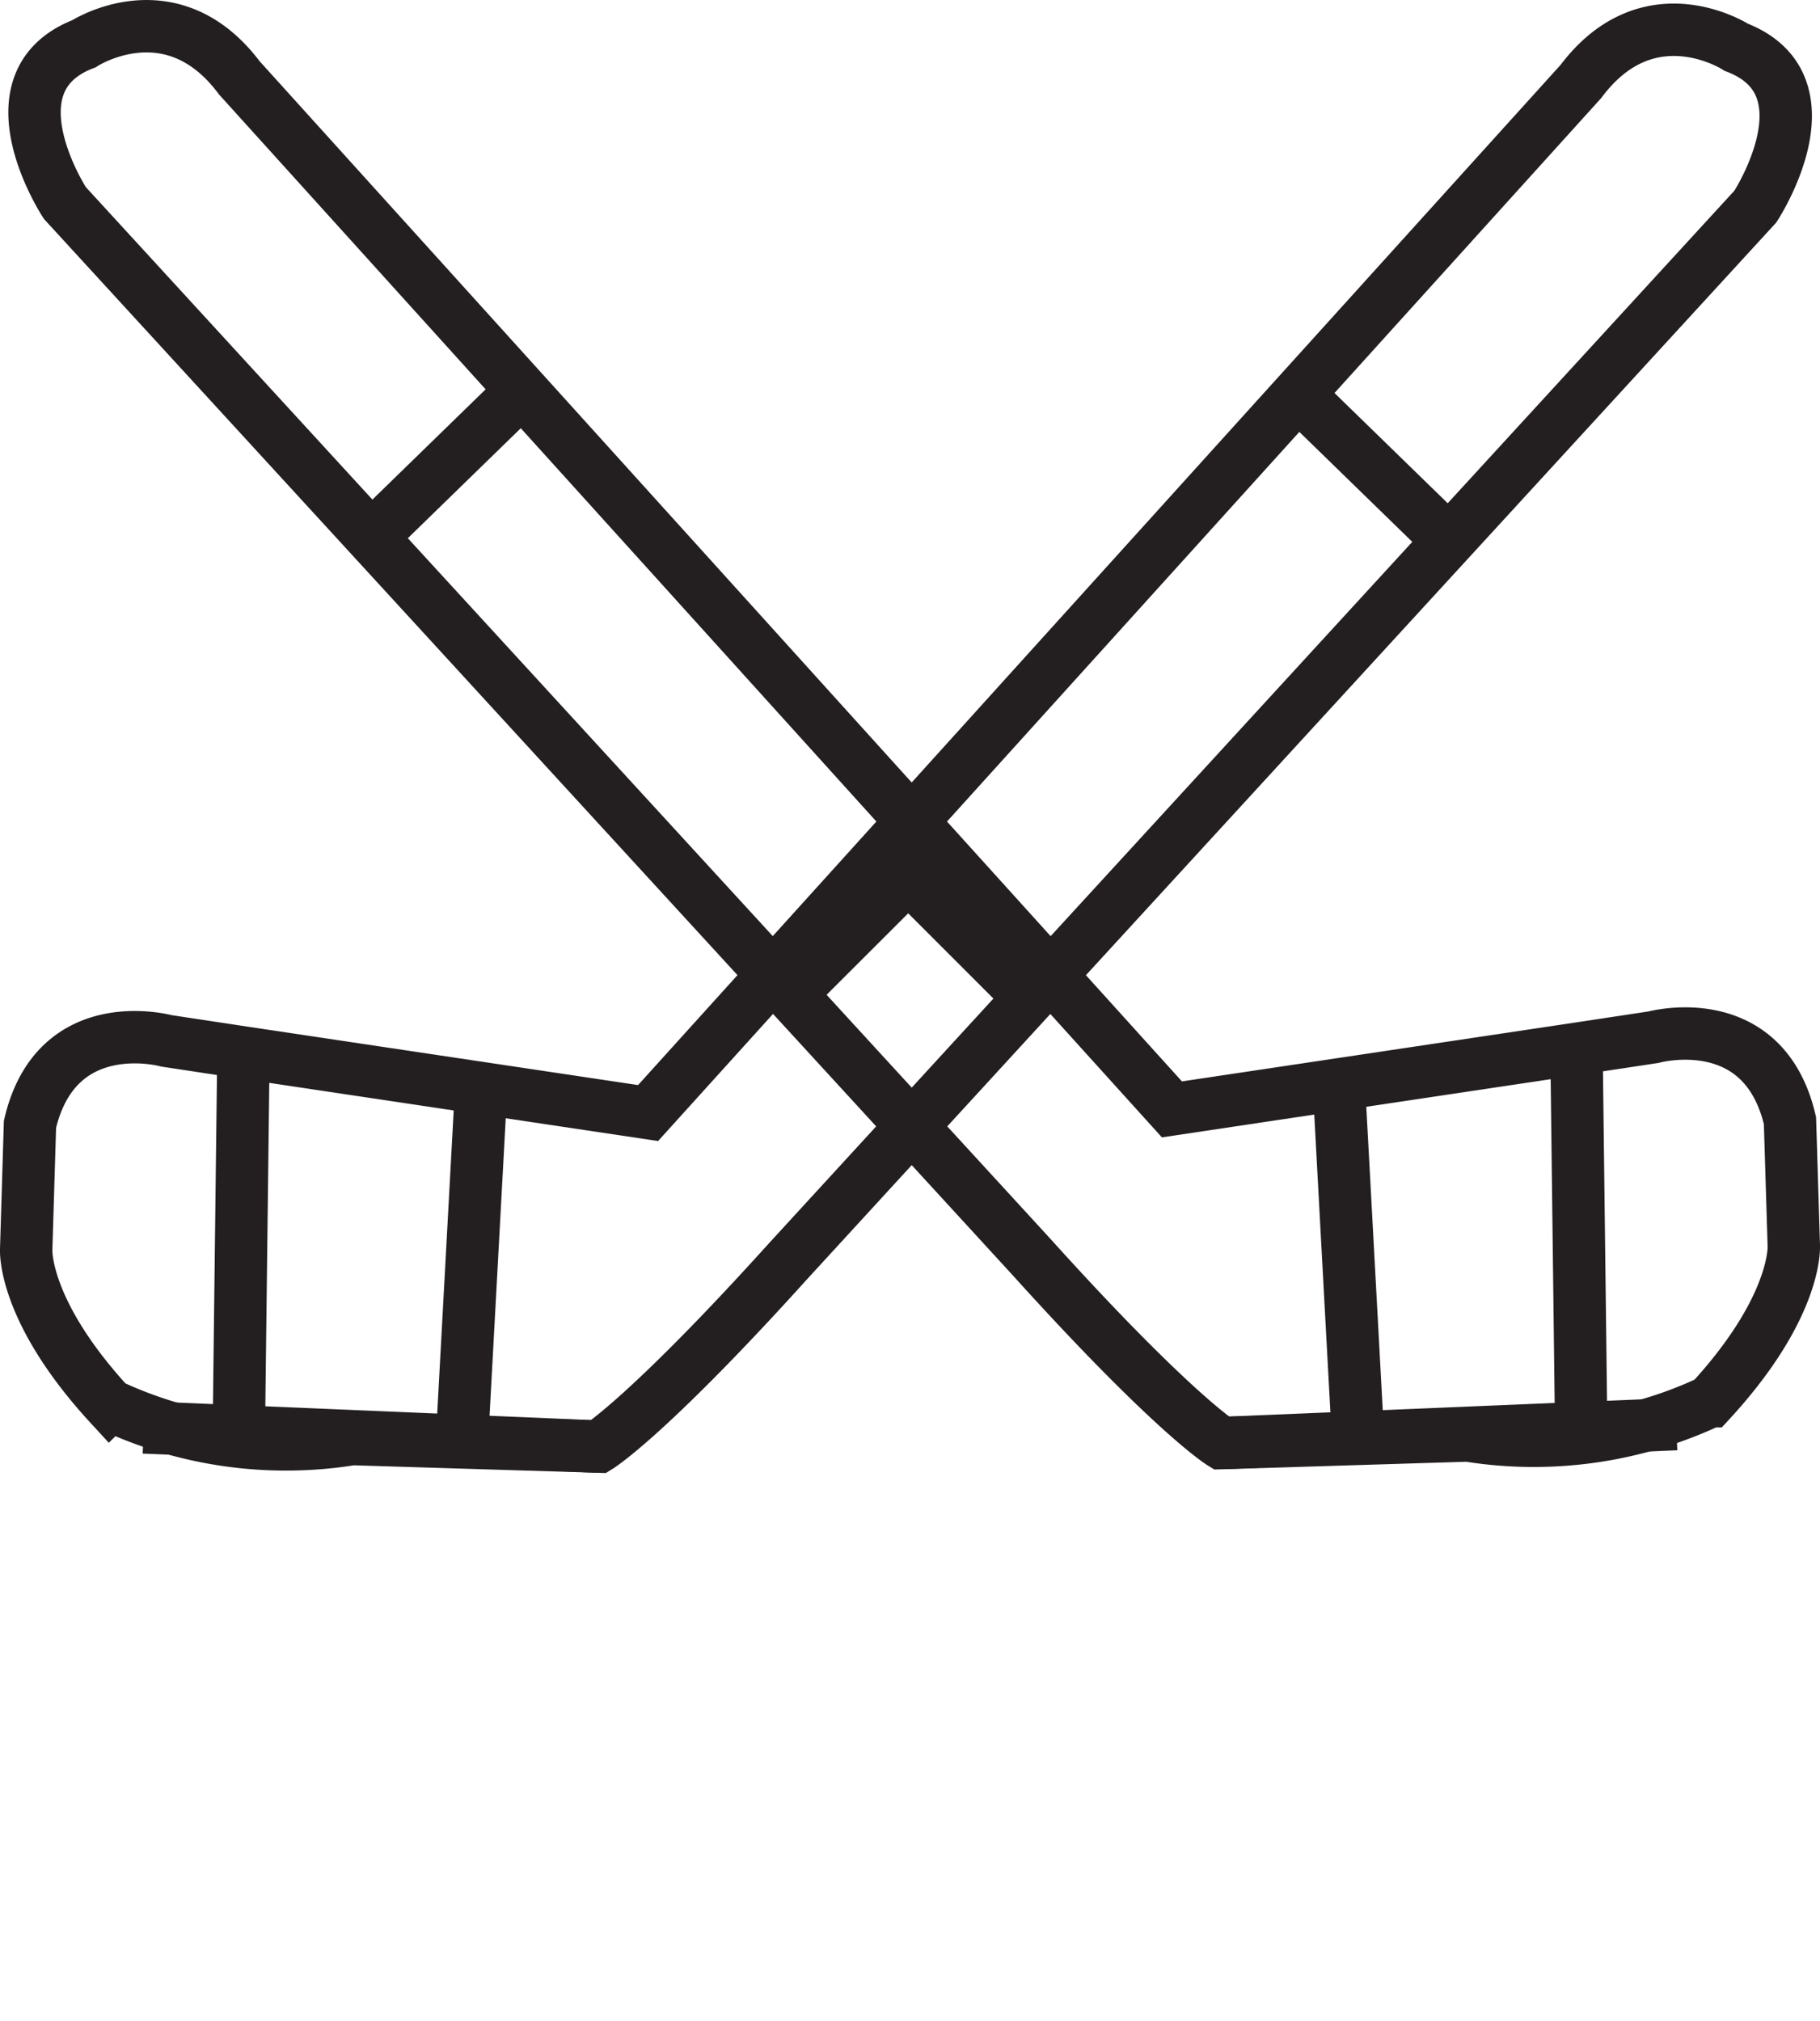 <svg id="Layer_1" data-name="Layer 1" xmlns="http://www.w3.org/2000/svg" xmlns:xlink="http://www.w3.org/1999/xlink" viewBox="0 0 312.65 347.2"><defs><style>.cls-1,.cls-2{fill:none;stroke:#231f20;stroke-miterlimit:10;}.cls-1{stroke-width:9px;}.cls-2{stroke-width:5px;}</style></defs><path class="cls-1" d="M164,270.68s-13.68-20.85,3.26-27.36c0,0,15-9.77,26.71,5.86L354.17,426.37l69.5-10.4,13.22-2s18.89-5.21,23.45,14.33l.66,21.5s.65,10.42-14.34,26.7A71.06,71.06,0,0,1,405,482.39l-42.34,1.3s-8.46-5.21-32.57-31.92Z" transform="translate(-152.85 -235.8)"/><path class="cls-1" d="M424.52,485l-.85-69Z" transform="translate(-152.85 -235.8)"/><path class="cls-1" d="M241.47,303.9,216.72,328Z" transform="translate(-152.85 -235.8)"/><path class="cls-1" d="M313.13,382.07,289,406.17Z" transform="translate(-152.85 -235.8)"/><path class="cls-1" d="M382.83,421.81l3.25,59.93Z" transform="translate(-152.85 -235.8)"/><path class="cls-1" d="M362.63,483.69l78.17-3.26Z" transform="translate(-152.85 -235.8)"/><line class="cls-2" x1="209.16" y1="247.91" x2="287.93" y2="243.95"/><path class="cls-1" d="M454.39,271.29s13.68-20.84-3.25-27.36c0,0-15-9.77-26.71,5.86L264.18,427l-69.51-10.4-13.22-2s-18.89-5.21-23.45,14.33l-.65,21.5s-.65,10.42,14.33,26.71A71.13,71.13,0,0,0,213.37,483l42.34,1.3s8.47-5.21,32.58-31.92Z" transform="translate(-152.85 -235.8)"/><path class="cls-1" d="M193.83,485.6l.84-69Z" transform="translate(-152.85 -235.8)"/><path class="cls-1" d="M376.88,304.51l24.75,24.1Z" transform="translate(-152.85 -235.8)"/><path class="cls-1" d="M305.22,382.68l24.1,24.1Z" transform="translate(-152.85 -235.8)"/><path class="cls-1" d="M235.52,422.42l-3.26,59.93Z" transform="translate(-152.85 -235.8)"/><path class="cls-1" d="M255.71,484.3,177.55,481Z" transform="translate(-152.85 -235.8)"/><line class="cls-2" x1="103.49" y1="248.52" x2="24.73" y2="244.56"/><image width="512" height="512" transform="translate(116.15 264.2) scale(0.16)"/></svg>